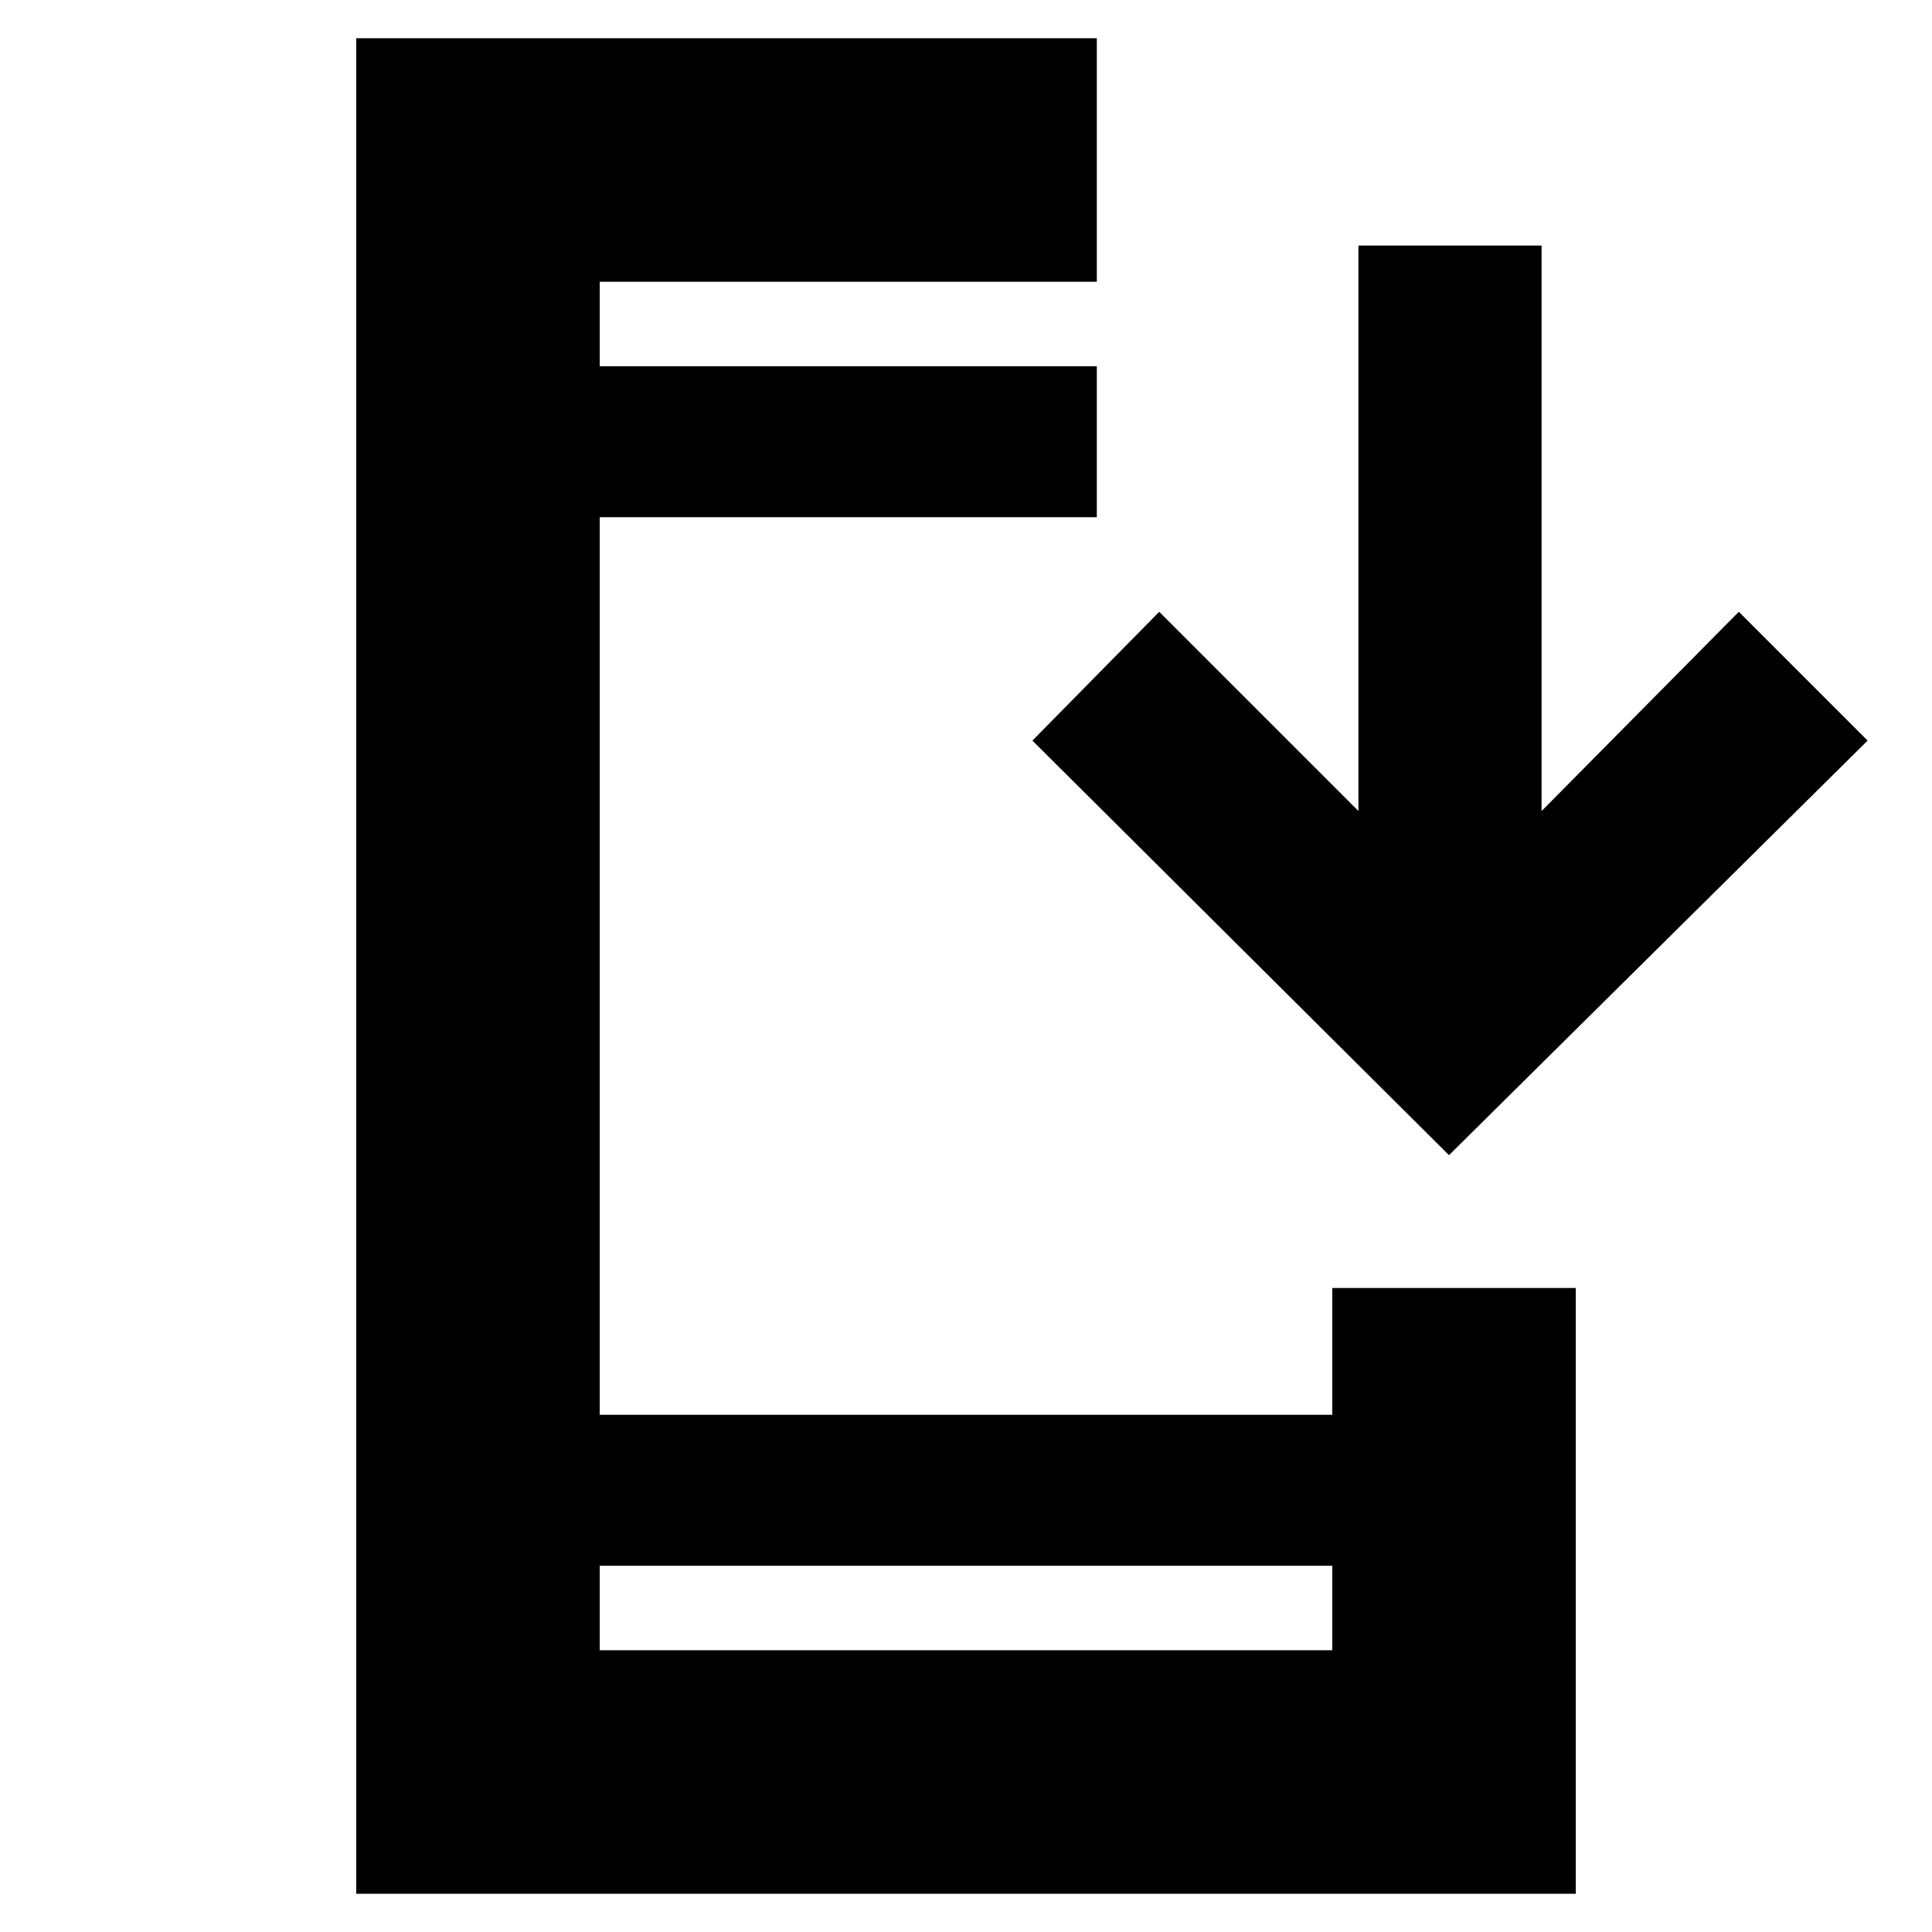 <svg xmlns="http://www.w3.org/2000/svg" height="24" width="24"><path d="M4.425 23.525V.475h9.2V3.5H7.45v1.05h6.175v1.875H7.45v11.15h9.1V16h3.025v7.525ZM7.45 20.5h9.1v-1.05h-9.1ZM18 14.35 12.825 9.2 14.4 7.6l2.475 2.475V3.05h2.275v7.025L21.6 7.6l1.6 1.6ZM7.45 4.55V3.5Zm0 15.95v-1.05 1.05Z"/></svg>